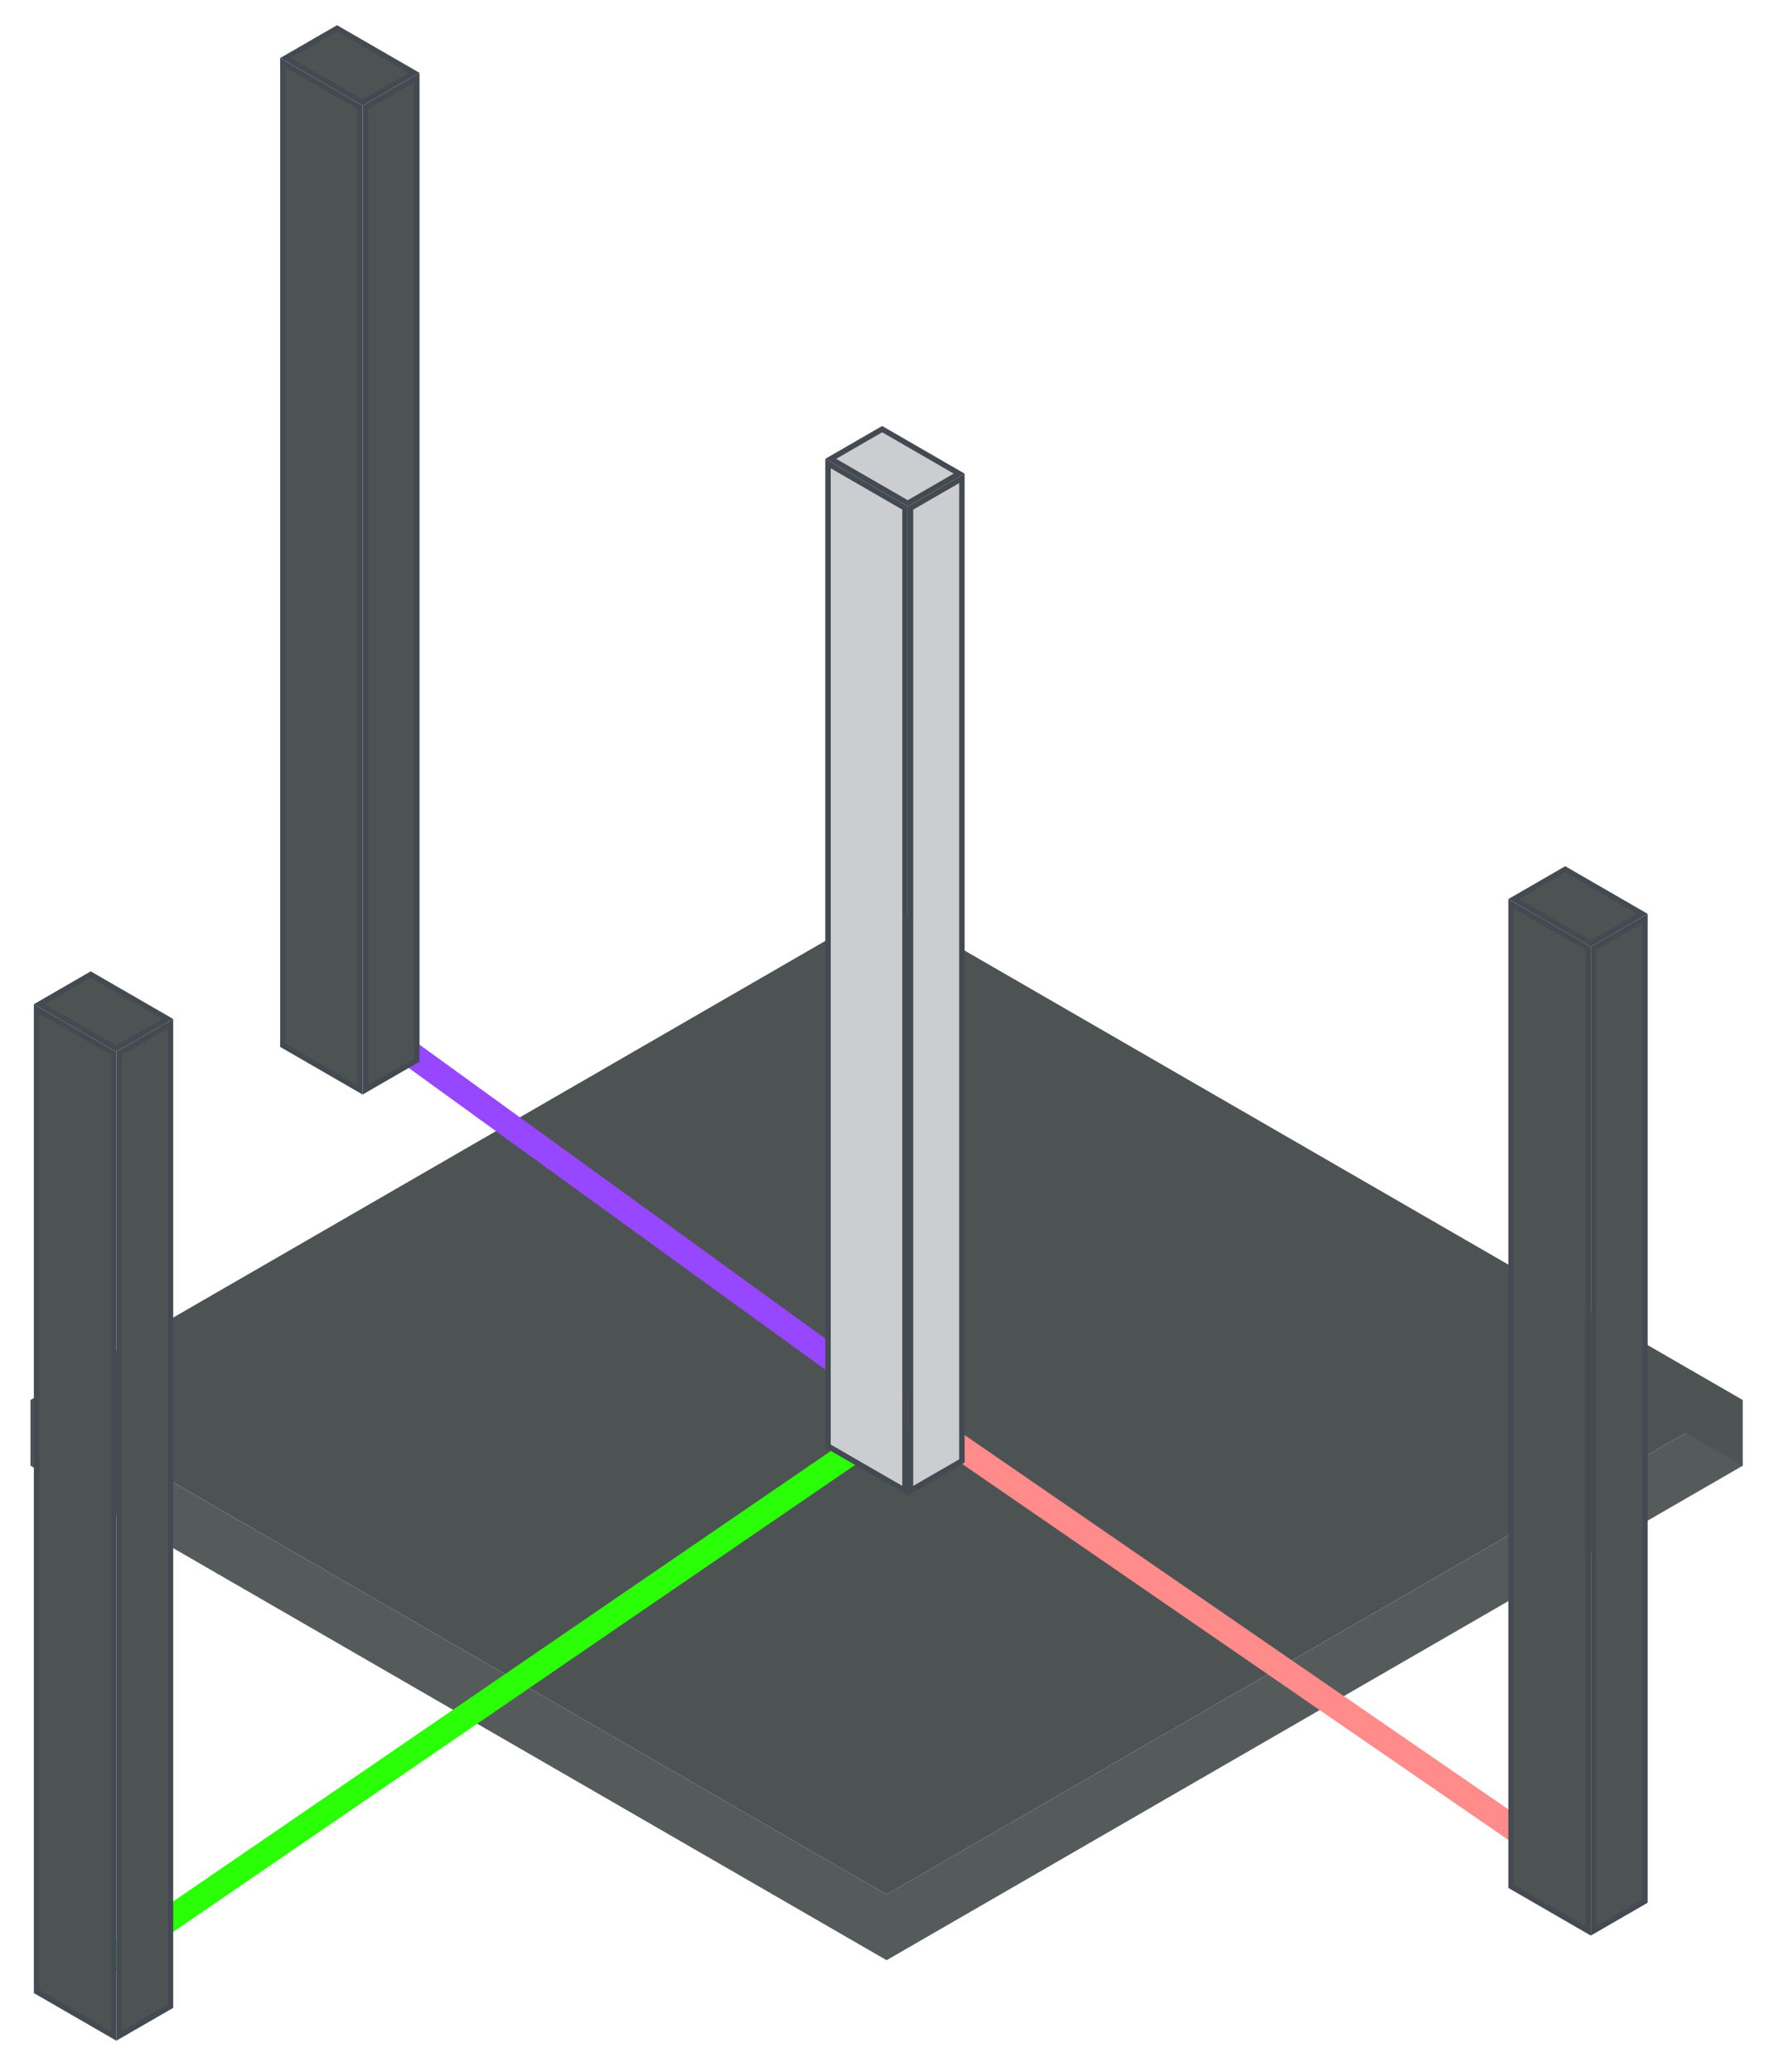 <svg width="281" height="329" viewBox="0 0 281 329" fill="none" xmlns="http://www.w3.org/2000/svg">
<g filter="url(#filter0_d_24_3761)">
<path fill-rule="evenodd" clip-rule="evenodd" d="M276.811 218.306L140.834 296.812L4.856 218.306V228.738L140.834 307.245L276.811 228.738V218.306Z" fill="#4D5353" fill-opacity="0.95"/>
<path fill-rule="evenodd" clip-rule="evenodd" d="M4.856 218.306L140.834 139.799L276.811 218.306V228.739L140.834 150.232L4.856 228.739V218.306Z" fill="#4D5353" fill-opacity="0.95"/>
<rect width="157.013" height="157.013" transform="matrix(0.866 0.5 -0.866 0.5 140.834 139.799)" fill="#4D5353"/>
</g>
<line x1="17.289" y1="311.333" x2="143.004" y2="225.263" stroke="#2BFF08" stroke-width="4"/>
<line x1="60.28" y1="163.739" x2="145.307" y2="225.293" stroke="#9747FF" stroke-width="4"/>
<line x1="142.138" y1="222.657" x2="247.509" y2="295.165" stroke="#FF8B8B" stroke-width="4"/>
<g filter="url(#filter1_d_24_3761)">
<rect x="0.433" y="0.25" width="9.433" height="156.013" transform="matrix(0.866 -0.5 0 1 144.252 76.636)" fill="#CBCDD0" stroke="#444A52"/>
<rect x="-2.98023e-08" y="0.5" width="14.127" height="9.433" transform="matrix(0.866 0.5 -0.866 0.5 140.561 63.89)" fill="#CBCDD0" stroke="#444A52"/>
<rect x="0.433" y="0.75" width="14.127" height="156.013" transform="matrix(0.866 0.5 0 1 131.151 68.64)" fill="#CBCDD0" stroke="#444A52"/>
</g>
<g filter="url(#filter2_d_24_3761)">
<rect x="0.433" y="0.25" width="9.433" height="156.013" transform="matrix(0.866 -0.5 0 1 252.753 146.536)" fill="#4D5353" stroke="#444A52"/>
<rect x="-2.98023e-08" y="0.5" width="14.127" height="9.433" transform="matrix(0.866 0.5 -0.866 0.5 249.062 133.79)" fill="#4D5353" stroke="#444A52"/>
<rect x="0.433" y="0.75" width="14.127" height="156.013" transform="matrix(0.866 0.5 0 1 239.652 138.539)" fill="#4D5353" stroke="#444A52"/>
</g>
<g filter="url(#filter3_d_24_3761)">
<rect x="0.433" y="0.25" width="9.433" height="156.013" transform="matrix(0.866 -0.5 0 1 18.537 163.229)" fill="#4D5353" stroke="#444A52"/>
<rect x="-2.98023e-08" y="0.5" width="14.127" height="9.433" transform="matrix(0.866 0.5 -0.866 0.5 14.846 150.482)" fill="#4D5353" stroke="#444A52"/>
<rect x="0.433" y="0.75" width="14.127" height="156.013" transform="matrix(0.866 0.5 0 1 5.436 155.232)" fill="#4D5353" stroke="#444A52"/>
</g>
<g filter="url(#filter4_d_24_3761)">
<rect x="0.433" y="0.25" width="9.433" height="156.013" transform="matrix(0.866 -0.5 0 1 57.66 12.997)" fill="#4D5353" stroke="#444A52"/>
<rect x="-2.98023e-08" y="0.5" width="14.127" height="9.433" transform="matrix(0.866 0.5 -0.866 0.5 53.969 0.25)" fill="#4D5353" stroke="#444A52"/>
<rect x="0.433" y="0.75" width="14.127" height="156.013" transform="matrix(0.866 0.5 0 1 44.559 5)" fill="#4D5353" stroke="#444A52"/>
</g>
<defs>
<filter id="filter0_d_24_3761" x="0.856" y="139.799" width="279.955" height="175.446" filterUnits="userSpaceOnUse" color-interpolation-filters="sRGB">
<feFlood flood-opacity="0" result="BackgroundImageFix"/>
<feColorMatrix in="SourceAlpha" type="matrix" values="0 0 0 0 0 0 0 0 0 0 0 0 0 0 0 0 0 0 127 0" result="hardAlpha"/>
<feOffset dy="4"/>
<feGaussianBlur stdDeviation="2"/>
<feComposite in2="hardAlpha" operator="out"/>
<feColorMatrix type="matrix" values="0 0 0 0 0 0 0 0 0 0 0 0 0 0 0 0 0 0 0.25 0"/>
<feBlend mode="normal" in2="BackgroundImageFix" result="effect1_dropShadow_24_3761"/>
<feBlend mode="normal" in="SourceGraphic" in2="effect1_dropShadow_24_3761" result="shape"/>
</filter>
<filter id="filter1_d_24_3761" x="127.093" y="63.64" width="30.136" height="177.793" filterUnits="userSpaceOnUse" color-interpolation-filters="sRGB">
<feFlood flood-opacity="0" result="BackgroundImageFix"/>
<feColorMatrix in="SourceAlpha" type="matrix" values="0 0 0 0 0 0 0 0 0 0 0 0 0 0 0 0 0 0 127 0" result="hardAlpha"/>
<feOffset dy="4"/>
<feGaussianBlur stdDeviation="2"/>
<feComposite in2="hardAlpha" operator="out"/>
<feColorMatrix type="matrix" values="0 0 0 0 0 0 0 0 0 0 0 0 0 0 0 0 0 0 0.25 0"/>
<feBlend mode="normal" in2="BackgroundImageFix" result="effect1_dropShadow_24_3761"/>
<feBlend mode="normal" in="SourceGraphic" in2="effect1_dropShadow_24_3761" result="shape"/>
</filter>
<filter id="filter2_d_24_3761" x="235.594" y="133.54" width="30.136" height="177.793" filterUnits="userSpaceOnUse" color-interpolation-filters="sRGB">
<feFlood flood-opacity="0" result="BackgroundImageFix"/>
<feColorMatrix in="SourceAlpha" type="matrix" values="0 0 0 0 0 0 0 0 0 0 0 0 0 0 0 0 0 0 127 0" result="hardAlpha"/>
<feOffset dy="4"/>
<feGaussianBlur stdDeviation="2"/>
<feComposite in2="hardAlpha" operator="out"/>
<feColorMatrix type="matrix" values="0 0 0 0 0 0 0 0 0 0 0 0 0 0 0 0 0 0 0.25 0"/>
<feBlend mode="normal" in2="BackgroundImageFix" result="effect1_dropShadow_24_3761"/>
<feBlend mode="normal" in="SourceGraphic" in2="effect1_dropShadow_24_3761" result="shape"/>
</filter>
<filter id="filter3_d_24_3761" x="1.378" y="150.232" width="30.136" height="177.793" filterUnits="userSpaceOnUse" color-interpolation-filters="sRGB">
<feFlood flood-opacity="0" result="BackgroundImageFix"/>
<feColorMatrix in="SourceAlpha" type="matrix" values="0 0 0 0 0 0 0 0 0 0 0 0 0 0 0 0 0 0 127 0" result="hardAlpha"/>
<feOffset dy="4"/>
<feGaussianBlur stdDeviation="2"/>
<feComposite in2="hardAlpha" operator="out"/>
<feColorMatrix type="matrix" values="0 0 0 0 0 0 0 0 0 0 0 0 0 0 0 0 0 0 0.25 0"/>
<feBlend mode="normal" in2="BackgroundImageFix" result="effect1_dropShadow_24_3761"/>
<feBlend mode="normal" in="SourceGraphic" in2="effect1_dropShadow_24_3761" result="shape"/>
</filter>
<filter id="filter4_d_24_3761" x="40.501" y="0" width="30.136" height="177.793" filterUnits="userSpaceOnUse" color-interpolation-filters="sRGB">
<feFlood flood-opacity="0" result="BackgroundImageFix"/>
<feColorMatrix in="SourceAlpha" type="matrix" values="0 0 0 0 0 0 0 0 0 0 0 0 0 0 0 0 0 0 127 0" result="hardAlpha"/>
<feOffset dy="4"/>
<feGaussianBlur stdDeviation="2"/>
<feComposite in2="hardAlpha" operator="out"/>
<feColorMatrix type="matrix" values="0 0 0 0 0 0 0 0 0 0 0 0 0 0 0 0 0 0 0.25 0"/>
<feBlend mode="normal" in2="BackgroundImageFix" result="effect1_dropShadow_24_3761"/>
<feBlend mode="normal" in="SourceGraphic" in2="effect1_dropShadow_24_3761" result="shape"/>
</filter>
</defs>
</svg>
